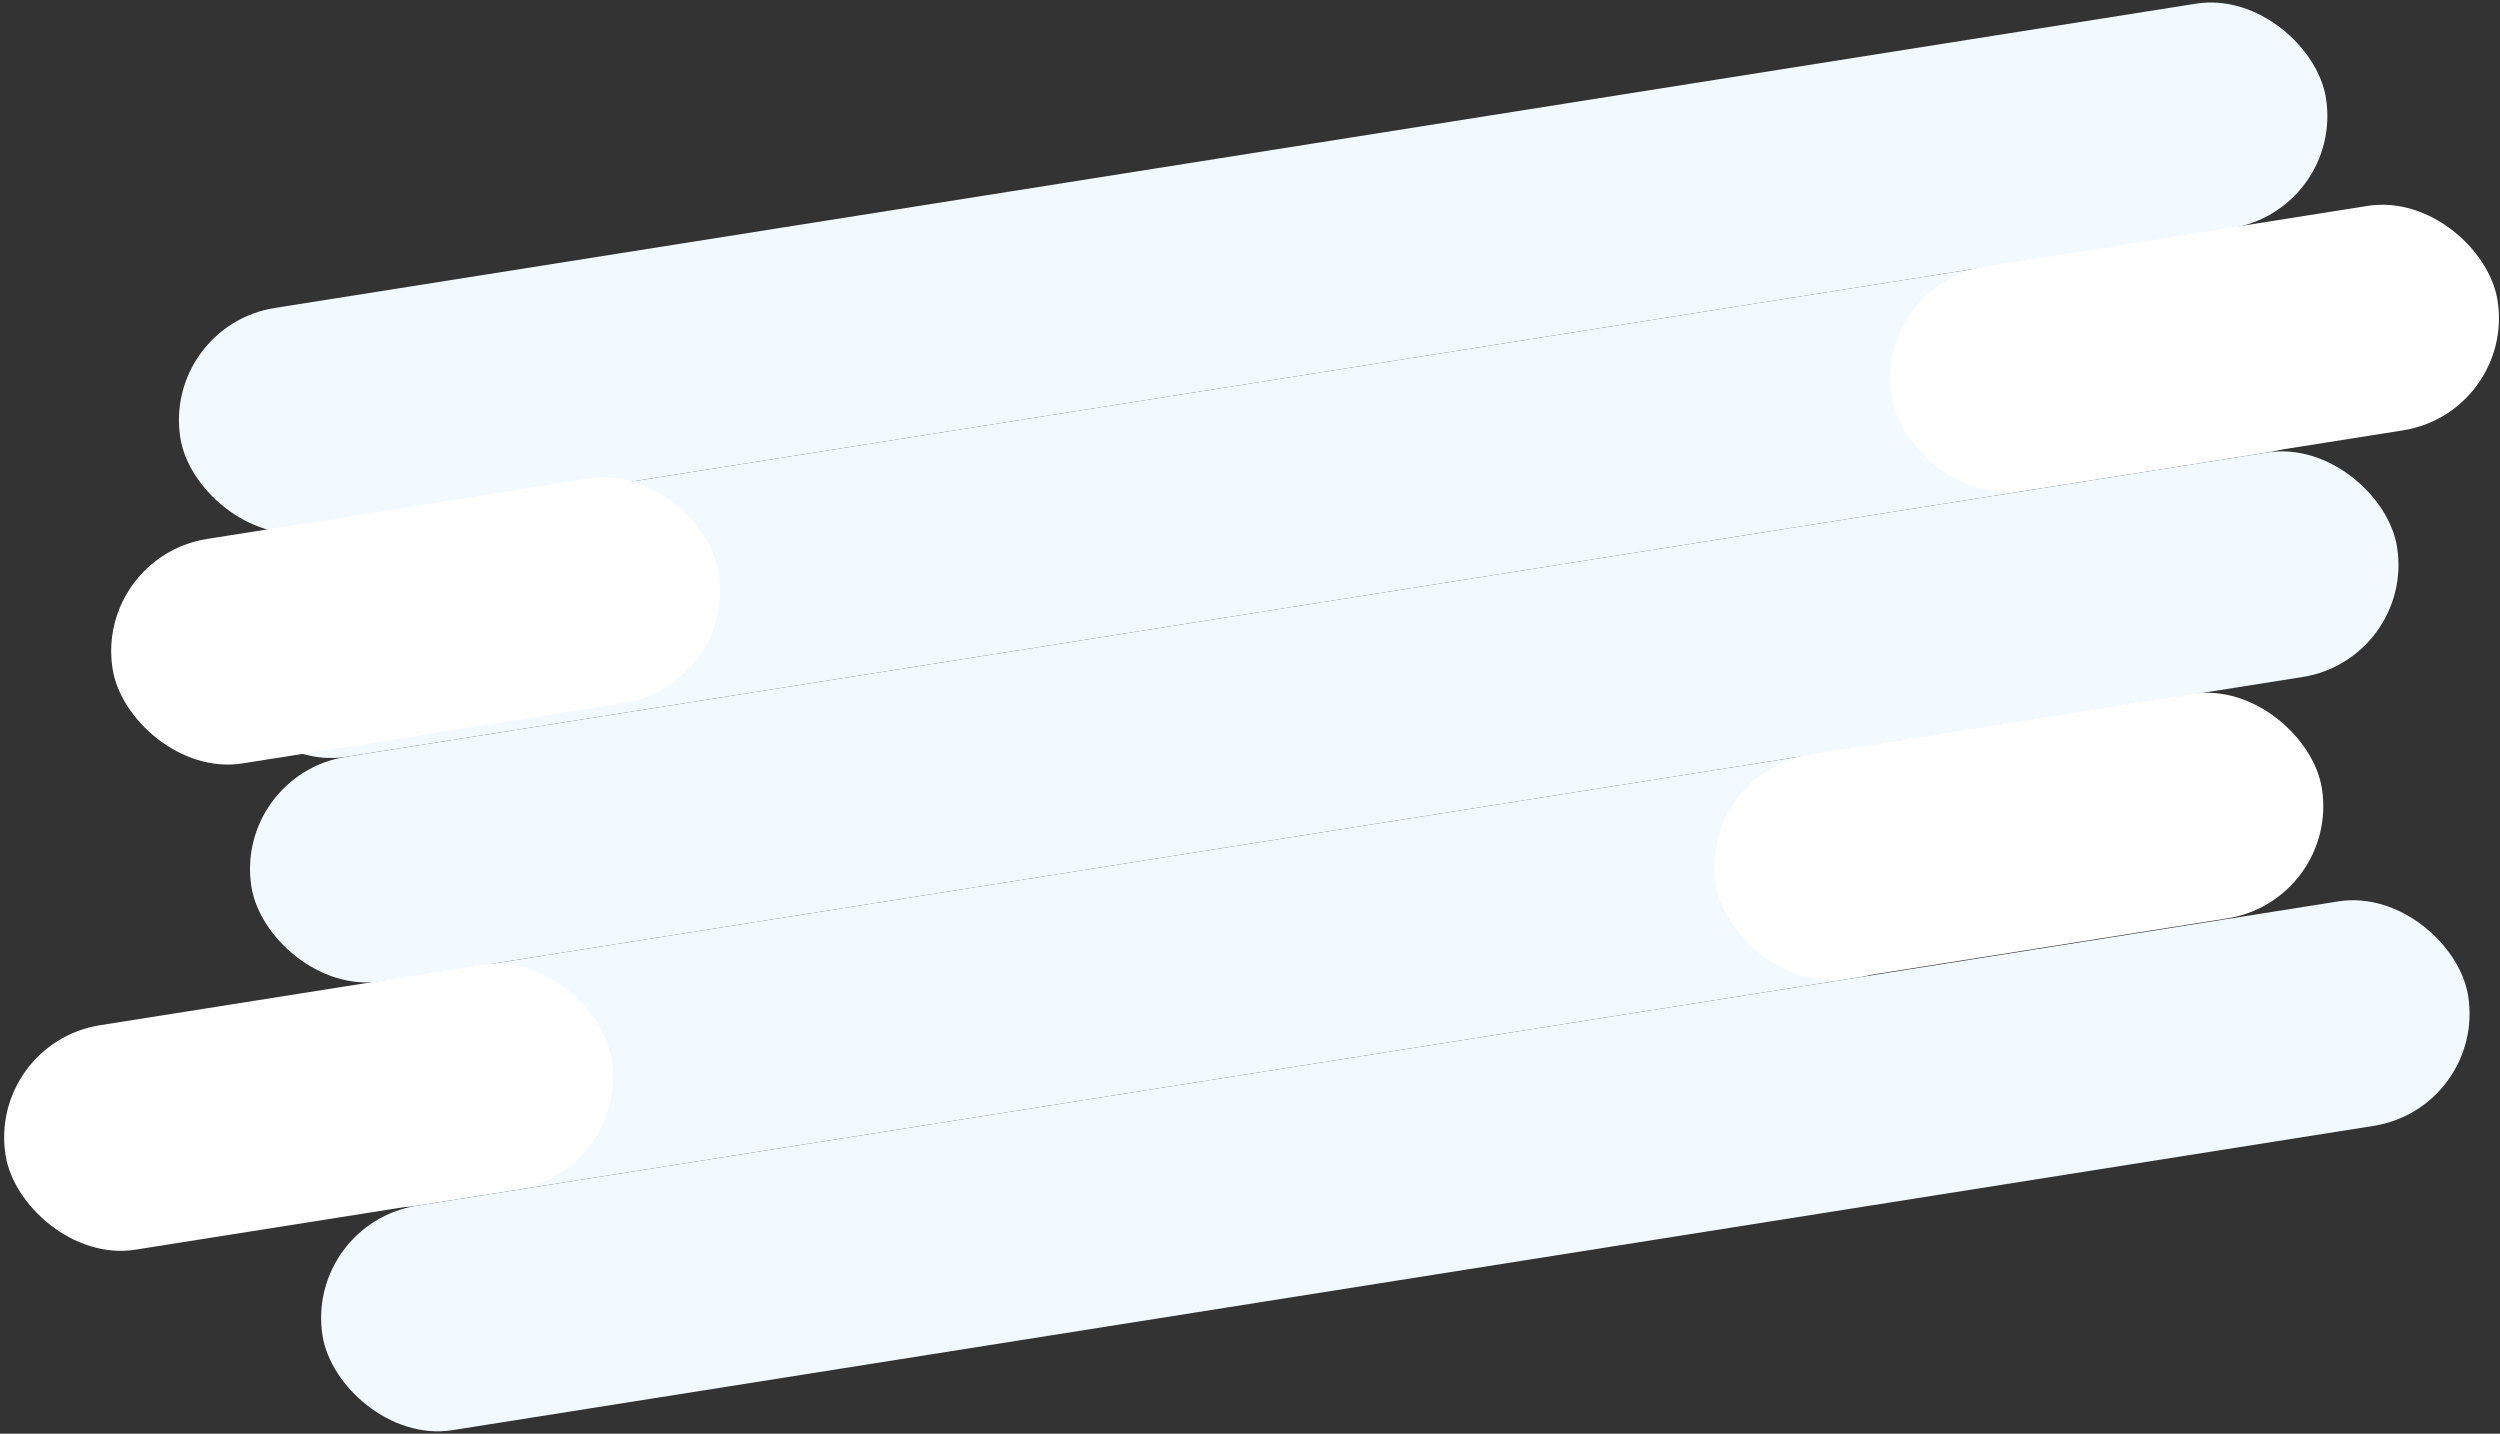 <svg xmlns="http://www.w3.org/2000/svg" width="551" height="316" viewBox="0 0 551 316">
  <rect x="0" y="0" width="551" height="316" fill="#333333" stroke="none"/>
  <g fill="none" fill-rule="evenodd" transform="rotate(-9 504.561 207.156)">
    <g fill="#F2FAFF" transform="translate(62.778 .132)">
      <rect width="478.79" height="50.083" rx="25.041"/>
      <rect width="478.79" height="50.083" y="50.083" rx="25.041"/>
      <rect width="478.79" height="50.083" y="100.165" rx="25.041"/>
      <rect width="371.613" height="50.083" y="150.248" rx="25.041"/>
      <rect width="478.79" height="50.083" y="200.331" rx="25.041"/>
    </g>
    <g fill="#FFF" transform="translate(0 48.07)">
      <rect width="135.223" height="50.083" y="102.175" rx="25.041"/>
      <rect width="135.223" height="50.083" x="381.655" y="102.175" rx="25.041"/>
      <rect width="135.223" height="50.083" x="40.066" y=".01" rx="25.041"/>
      <rect width="135.223" height="50.083" x="436.721" y="2" rx="25.041"/>
    </g>
  </g>
</svg>
